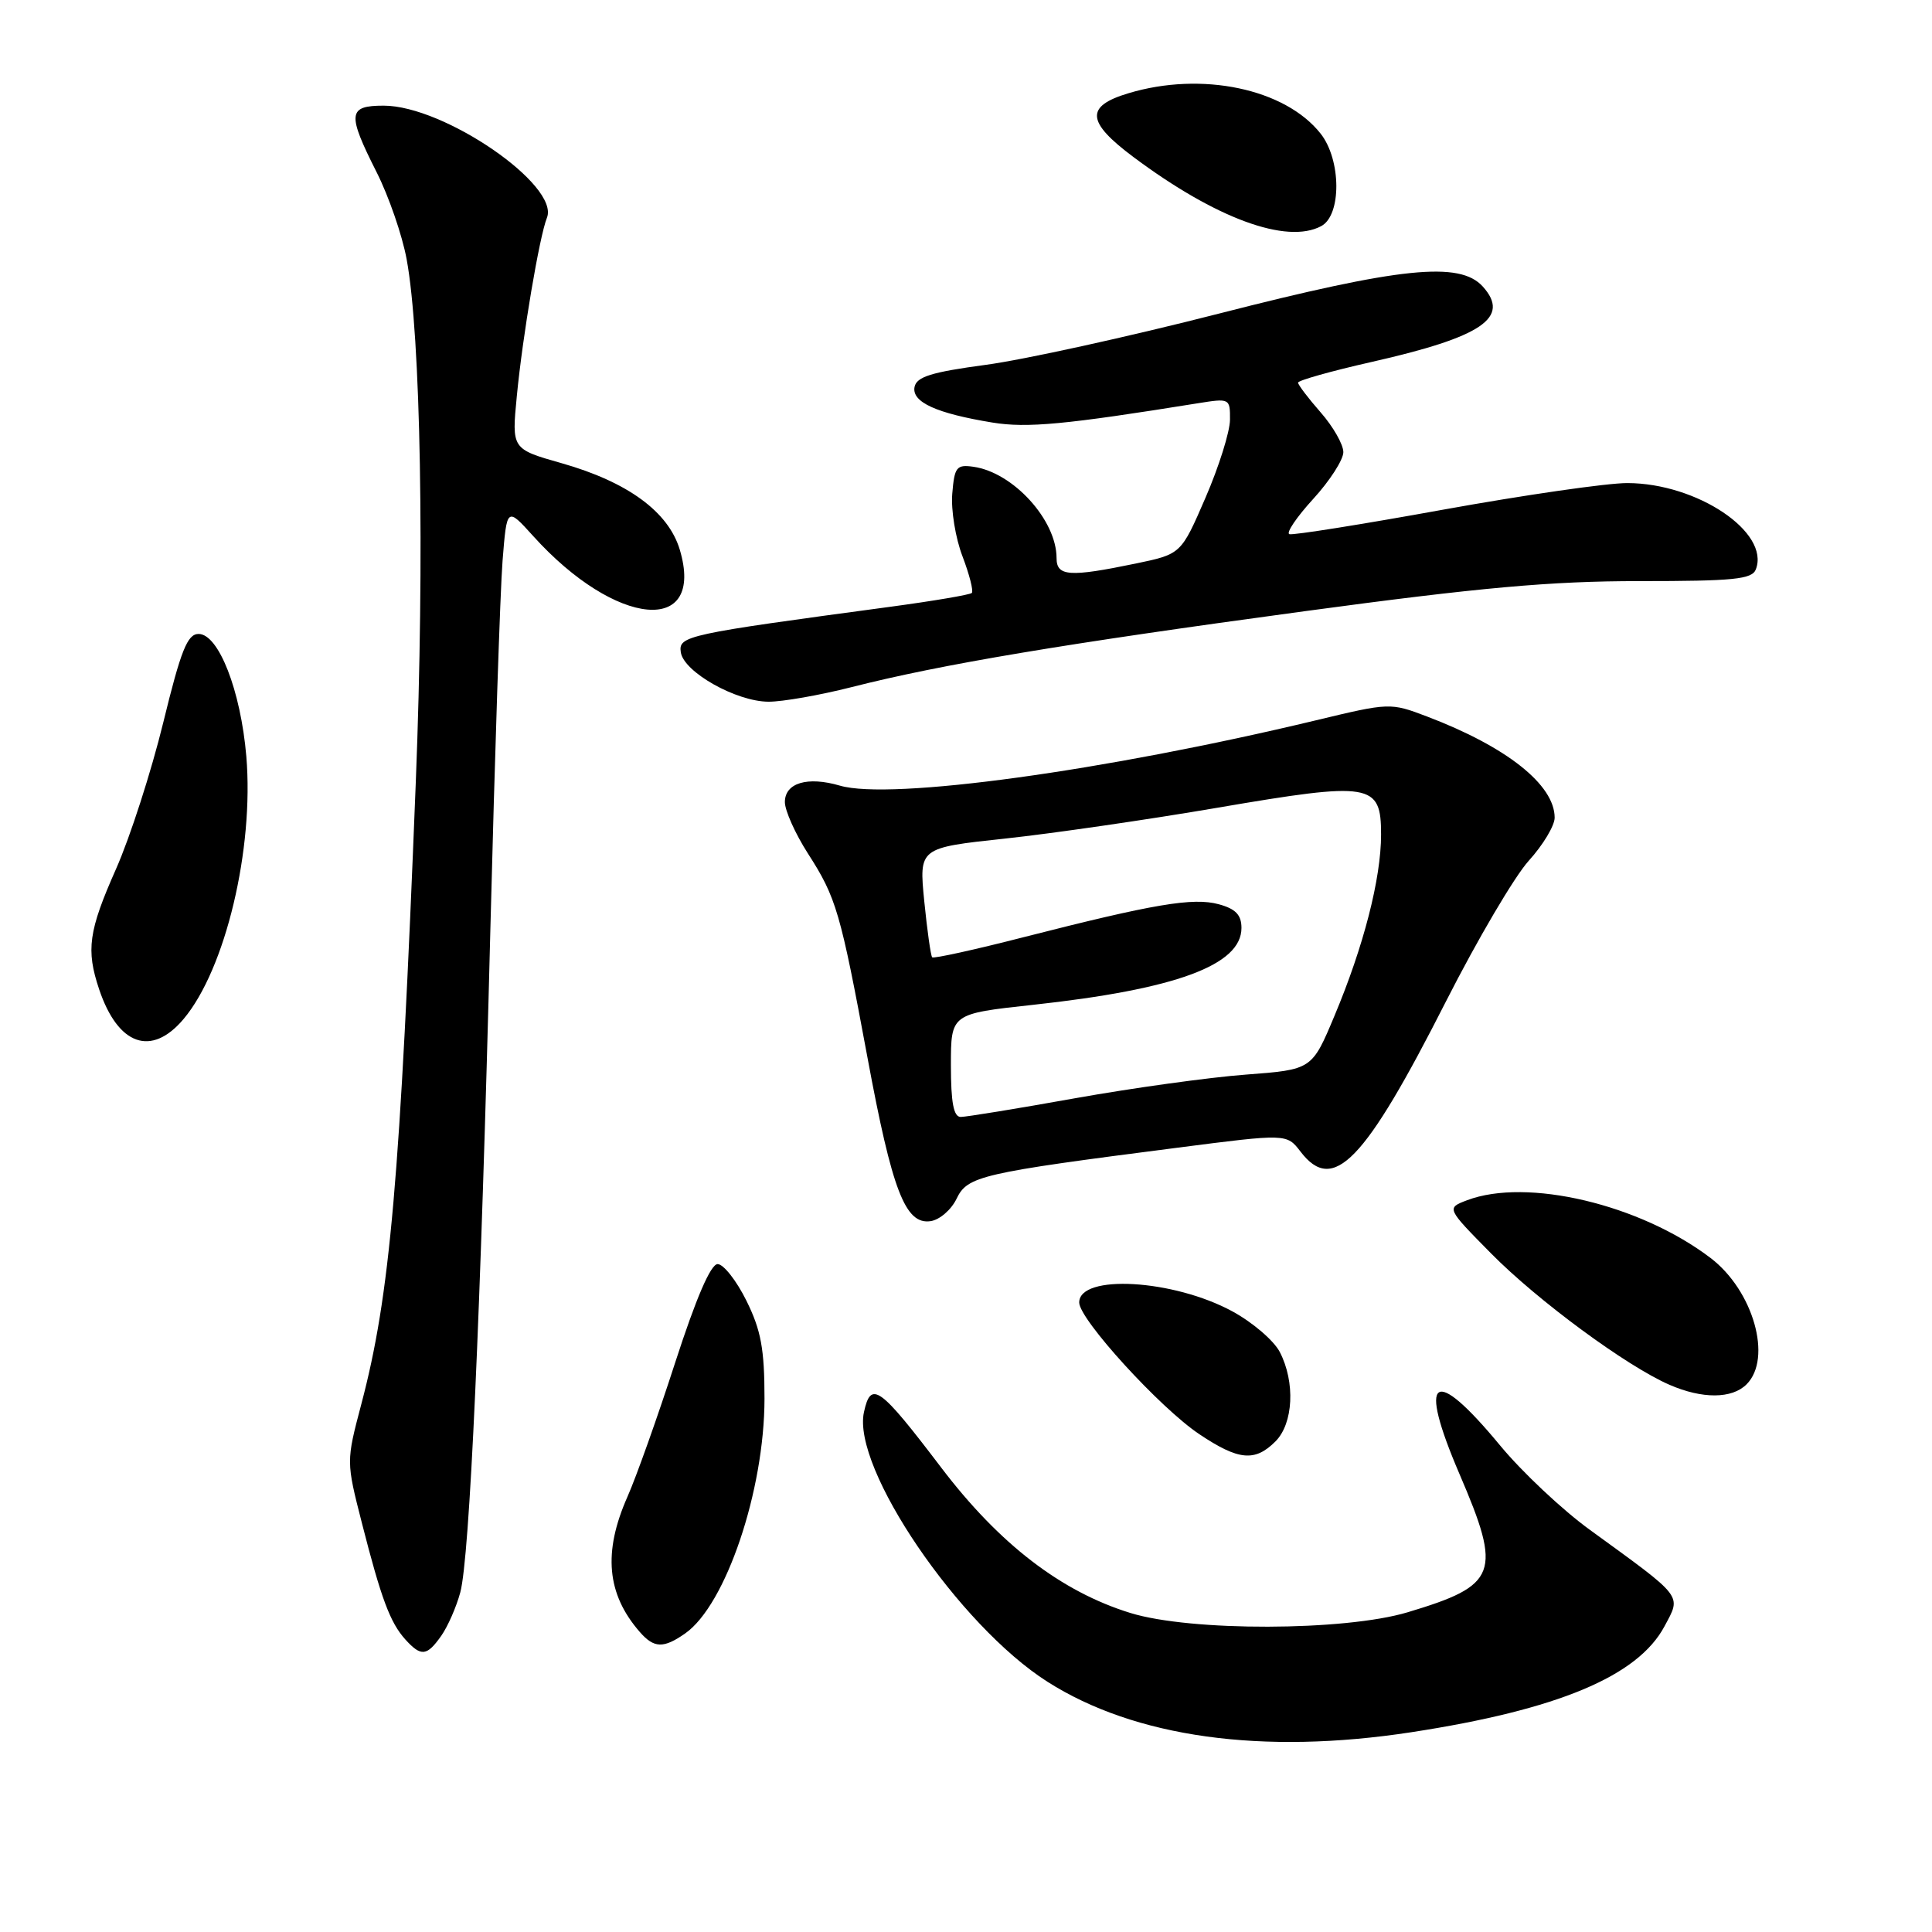<?xml version="1.0" encoding="UTF-8" standalone="no"?>
<!DOCTYPE svg PUBLIC "-//W3C//DTD SVG 1.1//EN" "http://www.w3.org/Graphics/SVG/1.1/DTD/svg11.dtd" >
<svg xmlns="http://www.w3.org/2000/svg" xmlns:xlink="http://www.w3.org/1999/xlink" version="1.1" viewBox="0 0 256 256">
 <g >
 <path fill="currentColor"
d=" M 187.00 229.53 C 206.42 226.55 217.02 222.11 220.55 215.50 C 222.80 211.29 223.20 211.82 210.65 202.70 C 207.01 200.06 201.67 195.04 198.77 191.53 C 189.89 180.79 187.79 182.28 193.40 195.34 C 199.05 208.49 198.45 210.06 186.50 213.64 C 178.14 216.14 157.76 216.19 149.79 213.73 C 140.62 210.90 132.42 204.60 124.72 194.47 C 116.53 183.69 115.40 182.88 114.48 187.11 C 112.85 194.50 127.06 215.38 138.79 222.84 C 150.39 230.22 167.26 232.56 187.00 229.53 Z  M 58.47 216.75 C 59.34 215.51 60.47 212.93 60.99 211.00 C 62.23 206.40 63.69 174.25 64.98 123.00 C 65.56 100.17 66.28 78.27 66.59 74.33 C 67.16 67.17 67.16 67.17 70.66 71.04 C 81.61 83.17 93.49 84.26 90.07 72.82 C 88.56 67.81 83.18 63.87 74.43 61.38 C 67.80 59.50 67.80 59.50 68.48 52.50 C 69.24 44.55 71.48 31.32 72.47 28.86 C 74.20 24.55 58.85 14.00 50.84 14.00 C 46.09 14.00 45.98 15.05 49.91 22.83 C 51.51 26.00 53.30 31.18 53.88 34.34 C 55.76 44.48 56.27 73.71 55.10 103.50 C 53.01 156.53 51.69 171.63 47.87 186.08 C 45.87 193.66 45.87 193.66 47.95 201.80 C 50.52 211.86 51.69 215.00 53.72 217.25 C 55.80 219.54 56.56 219.46 58.47 216.75 Z  M 90.80 216.43 C 96.17 212.66 101.29 197.51 101.30 185.34 C 101.30 178.74 100.84 176.26 98.90 172.34 C 97.58 169.68 95.87 167.50 95.09 167.50 C 94.17 167.50 92.24 171.99 89.48 180.50 C 87.17 187.65 84.32 195.67 83.14 198.33 C 79.89 205.68 80.39 211.22 84.78 216.25 C 86.67 218.41 87.92 218.45 90.80 216.43 Z  M 169.00 191.00 C 171.38 188.62 171.65 183.15 169.58 179.15 C 168.80 177.64 165.98 175.22 163.31 173.77 C 155.49 169.51 143.00 168.79 143.00 172.59 C 143.00 174.82 153.71 186.56 158.92 190.04 C 164.12 193.52 166.28 193.72 169.00 191.00 Z  M 231.43 183.43 C 234.88 179.98 232.32 171.00 226.66 166.69 C 217.32 159.58 202.32 156.03 194.39 159.04 C 191.65 160.08 191.65 160.08 197.57 166.08 C 203.76 172.35 215.56 181.04 221.21 183.49 C 225.57 185.39 229.50 185.36 231.43 183.43 Z  M 126.75 158.84 C 128.19 155.83 129.92 155.43 156.00 152.08 C 170.50 150.21 170.50 150.21 172.33 152.60 C 176.66 158.26 180.78 154.00 191.61 132.67 C 195.75 124.52 200.68 116.14 202.57 114.05 C 204.46 111.97 206.00 109.40 206.00 108.35 C 206.00 103.99 199.64 98.95 189.09 94.94 C 184.22 93.09 184.13 93.10 174.35 95.45 C 146.34 102.17 118.00 106.06 111.29 104.10 C 106.99 102.84 104.00 103.74 104.00 106.28 C 104.00 107.40 105.37 110.46 107.04 113.07 C 110.82 118.95 111.35 120.78 114.95 140.16 C 118.22 157.79 119.96 162.29 123.30 161.81 C 124.50 161.64 126.05 160.30 126.75 158.84 Z  M 24.33 135.02 C 29.87 128.43 33.67 112.51 32.64 100.23 C 31.90 91.51 28.97 84.00 26.31 84.00 C 24.83 84.01 23.97 86.16 21.63 95.75 C 20.05 102.21 17.24 110.93 15.38 115.13 C 11.73 123.36 11.38 125.86 13.14 131.10 C 15.64 138.53 20.07 140.08 24.33 135.02 Z  M 112.83 91.05 C 124.73 88.02 140.94 85.31 172.93 80.98 C 196.15 77.84 205.49 77.00 217.21 77.00 C 229.76 77.00 232.16 76.76 232.66 75.44 C 234.55 70.52 224.87 64.03 215.64 64.01 C 212.97 64.00 201.99 65.59 191.24 67.53 C 180.50 69.48 171.32 70.94 170.85 70.78 C 170.38 70.63 171.80 68.53 174.00 66.12 C 176.20 63.72 178.00 60.92 178.00 59.91 C 178.00 58.90 176.65 56.53 175.00 54.65 C 173.35 52.77 172.00 50.99 172.00 50.70 C 172.00 50.41 176.39 49.17 181.75 47.96 C 196.42 44.64 200.19 42.08 196.47 37.96 C 193.41 34.59 185.59 35.39 161.49 41.56 C 149.54 44.62 135.65 47.67 130.64 48.34 C 123.42 49.31 121.45 49.92 121.18 51.28 C 120.80 53.28 124.06 54.77 131.50 55.99 C 136.10 56.74 141.17 56.26 158.75 53.43 C 162.93 52.76 163.00 52.79 162.98 55.62 C 162.97 57.20 161.51 61.86 159.73 65.96 C 156.50 73.42 156.50 73.42 150.50 74.67 C 141.71 76.49 140.00 76.38 140.00 73.95 C 140.00 68.91 134.26 62.60 128.99 61.85 C 126.74 61.53 126.47 61.88 126.18 65.42 C 126.00 67.58 126.61 71.32 127.54 73.73 C 128.46 76.15 129.01 78.32 128.77 78.57 C 128.52 78.81 123.64 79.64 117.91 80.41 C 90.85 84.05 89.89 84.25 90.21 86.43 C 90.59 89.04 97.54 92.96 101.83 92.98 C 103.67 92.99 108.62 92.12 112.83 91.05 Z  M 175.07 29.96 C 177.77 28.52 177.73 21.20 175.00 17.72 C 170.30 11.75 159.24 9.42 149.51 12.36 C 143.78 14.08 143.95 16.15 150.19 20.81 C 161.07 28.94 170.50 32.41 175.07 29.96 Z  M 126.00 141.16 C 126.00 134.33 126.00 134.33 136.84 133.15 C 155.81 131.09 164.50 127.89 164.50 122.96 C 164.50 121.24 163.74 120.43 161.50 119.82 C 158.10 118.89 152.91 119.77 135.68 124.17 C 129.18 125.84 123.71 127.04 123.52 126.85 C 123.33 126.66 122.86 123.31 122.47 119.42 C 121.77 112.34 121.77 112.34 133.14 111.12 C 139.39 110.45 152.09 108.61 161.37 107.02 C 181.70 103.55 183.00 103.76 183.00 110.58 C 183.00 116.41 180.69 125.40 176.83 134.59 C 173.84 141.73 173.84 141.73 165.09 142.39 C 160.27 142.75 150.10 144.16 142.47 145.52 C 134.84 146.89 128.02 148.00 127.30 148.00 C 126.36 148.00 126.00 146.11 126.00 141.16 Z "/>
</g>
</svg>